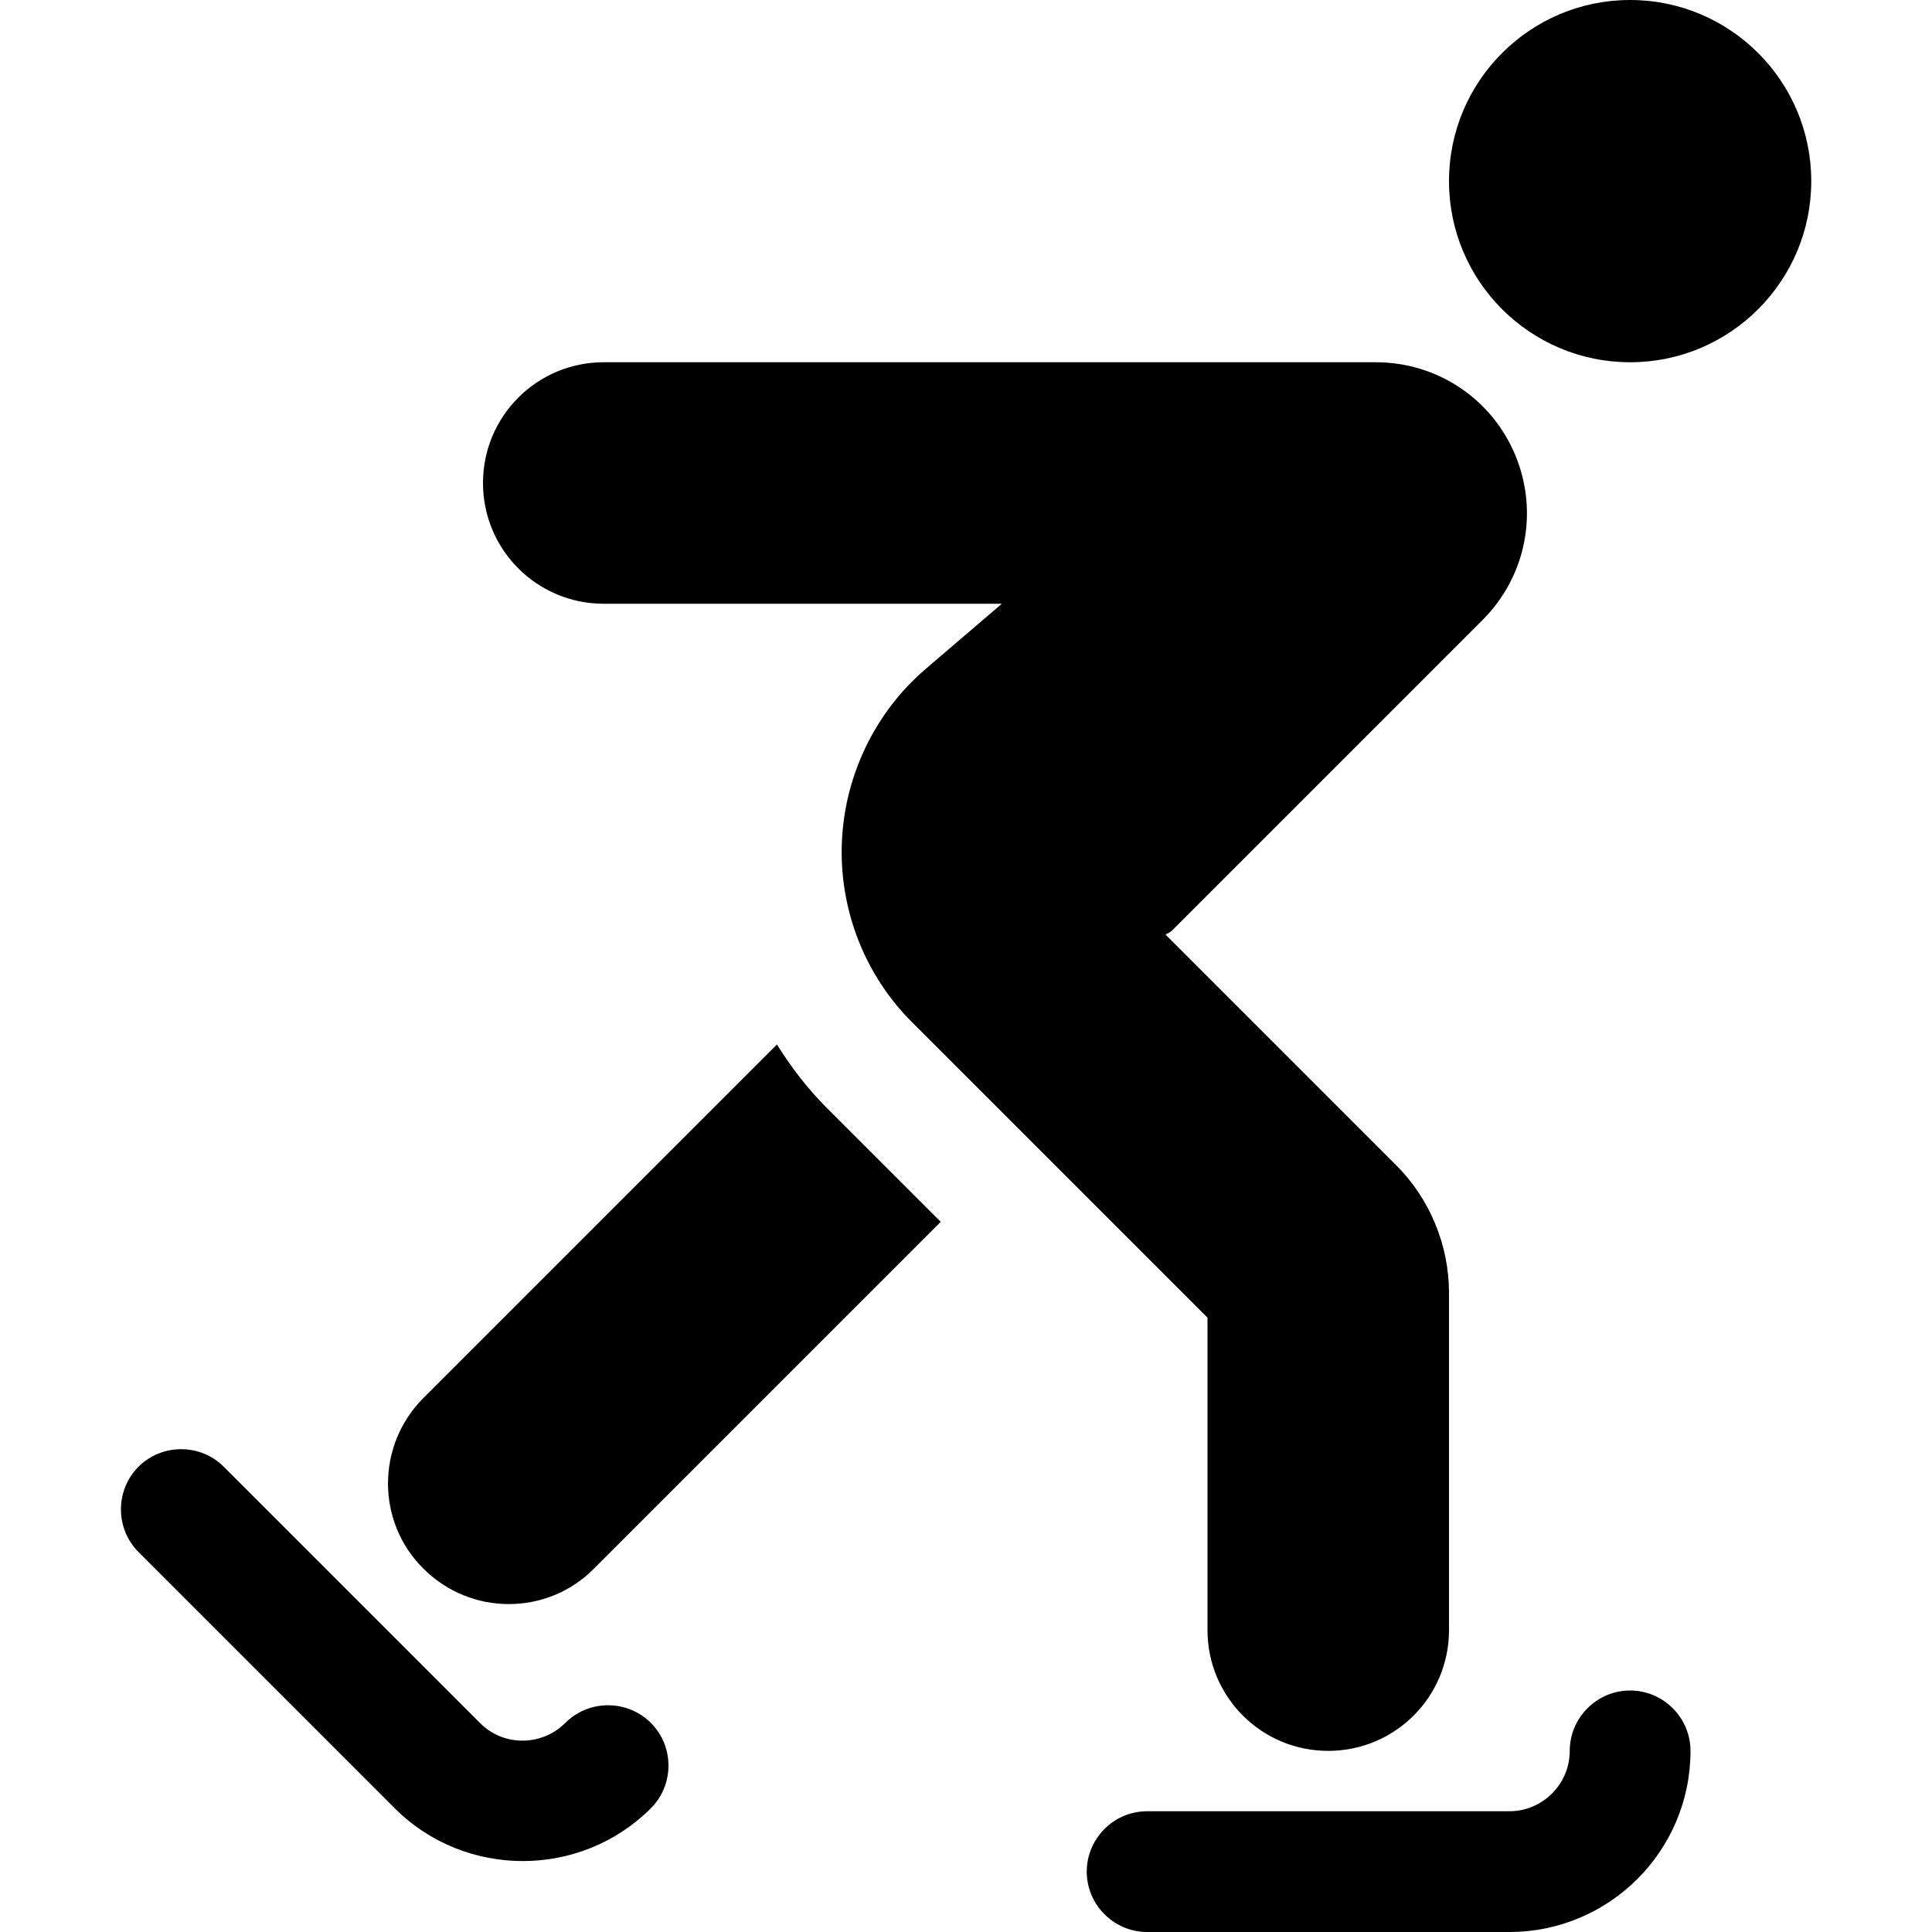 <svg xmlns:cc='http://creativecommons.org/ns#' xmlns:dc='http://purl.org/dc/elements/1.1/' height='512' xmlns:rdf='http://www.w3.org/1999/02/22-rdf-syntax-ns#' viewBox='-32 0 512 512' width='512' xmlns='http://www.w3.org/2000/svg'><!-- Font Awesome Free 5.15.1 by @fontawesome - https://fontawesome.com License - https://fontawesome.com/license/free (Icons: CC BY 4.0, Fonts: SIL OFL 1.1, Code: MIT License) --><path d='M400 0c-26.5 0-48 21.5-48 48s21.5 48 48 48 48-21.5 48-48-21.5-48-48-48zm0 448c-8.8 0-16 7.2-16 16s-7.2 16-16 16h-96c-8.8 0-16 7.2-16 16s7.2 16 16 16h96c26.5 0 48-21.5 48-48 0-8.8-7.2-16-16-16zm-282.2 8.6c-6.2 6.2-16.4 6.3-22.6 0l-67.9-67.9c-6.2-6.2-16.4-6.2-22.6 0s-6.2 16.4 0 22.6l67.9 67.9c9.4 9.4 21.7 14 34 14s24.6-4.7 33.9-14c6.2-6.2 6.2-16.4 0-22.6s-16.4-6.3-22.7 0zm56.1-179.8l-93.7 93.7c-12.5 12.5-12.5 32.8 0 45.2 6.2 6.2 14.4 9.4 22.6 9.4s16.4-3.1 22.6-9.4l91.9-91.9-30.2-30.2c-5-5-9.4-10.7-13.2-16.8zM128 160h105.5l-20.1 17.2c-13.5 11.5-21.6 28.4-22.3 46.1-.7 17.8 6.1 35.2 18.7 47.7l78.2 78.2V432c0 17.7 14.3 32 32 32s32-14.3 32-32v-89.4c0-12.6-5.1-25-14.1-33.9l-61-61c.5-.4 1.2-.6 1.7-1.1l82.3-82.3c11.5-11.5 14.9-28.6 8.7-43.6-6.2-15-20.7-24.7-37-24.7H128c-17.7 0-32 14.3-32 32s14.3 32 32 32z'/></svg>